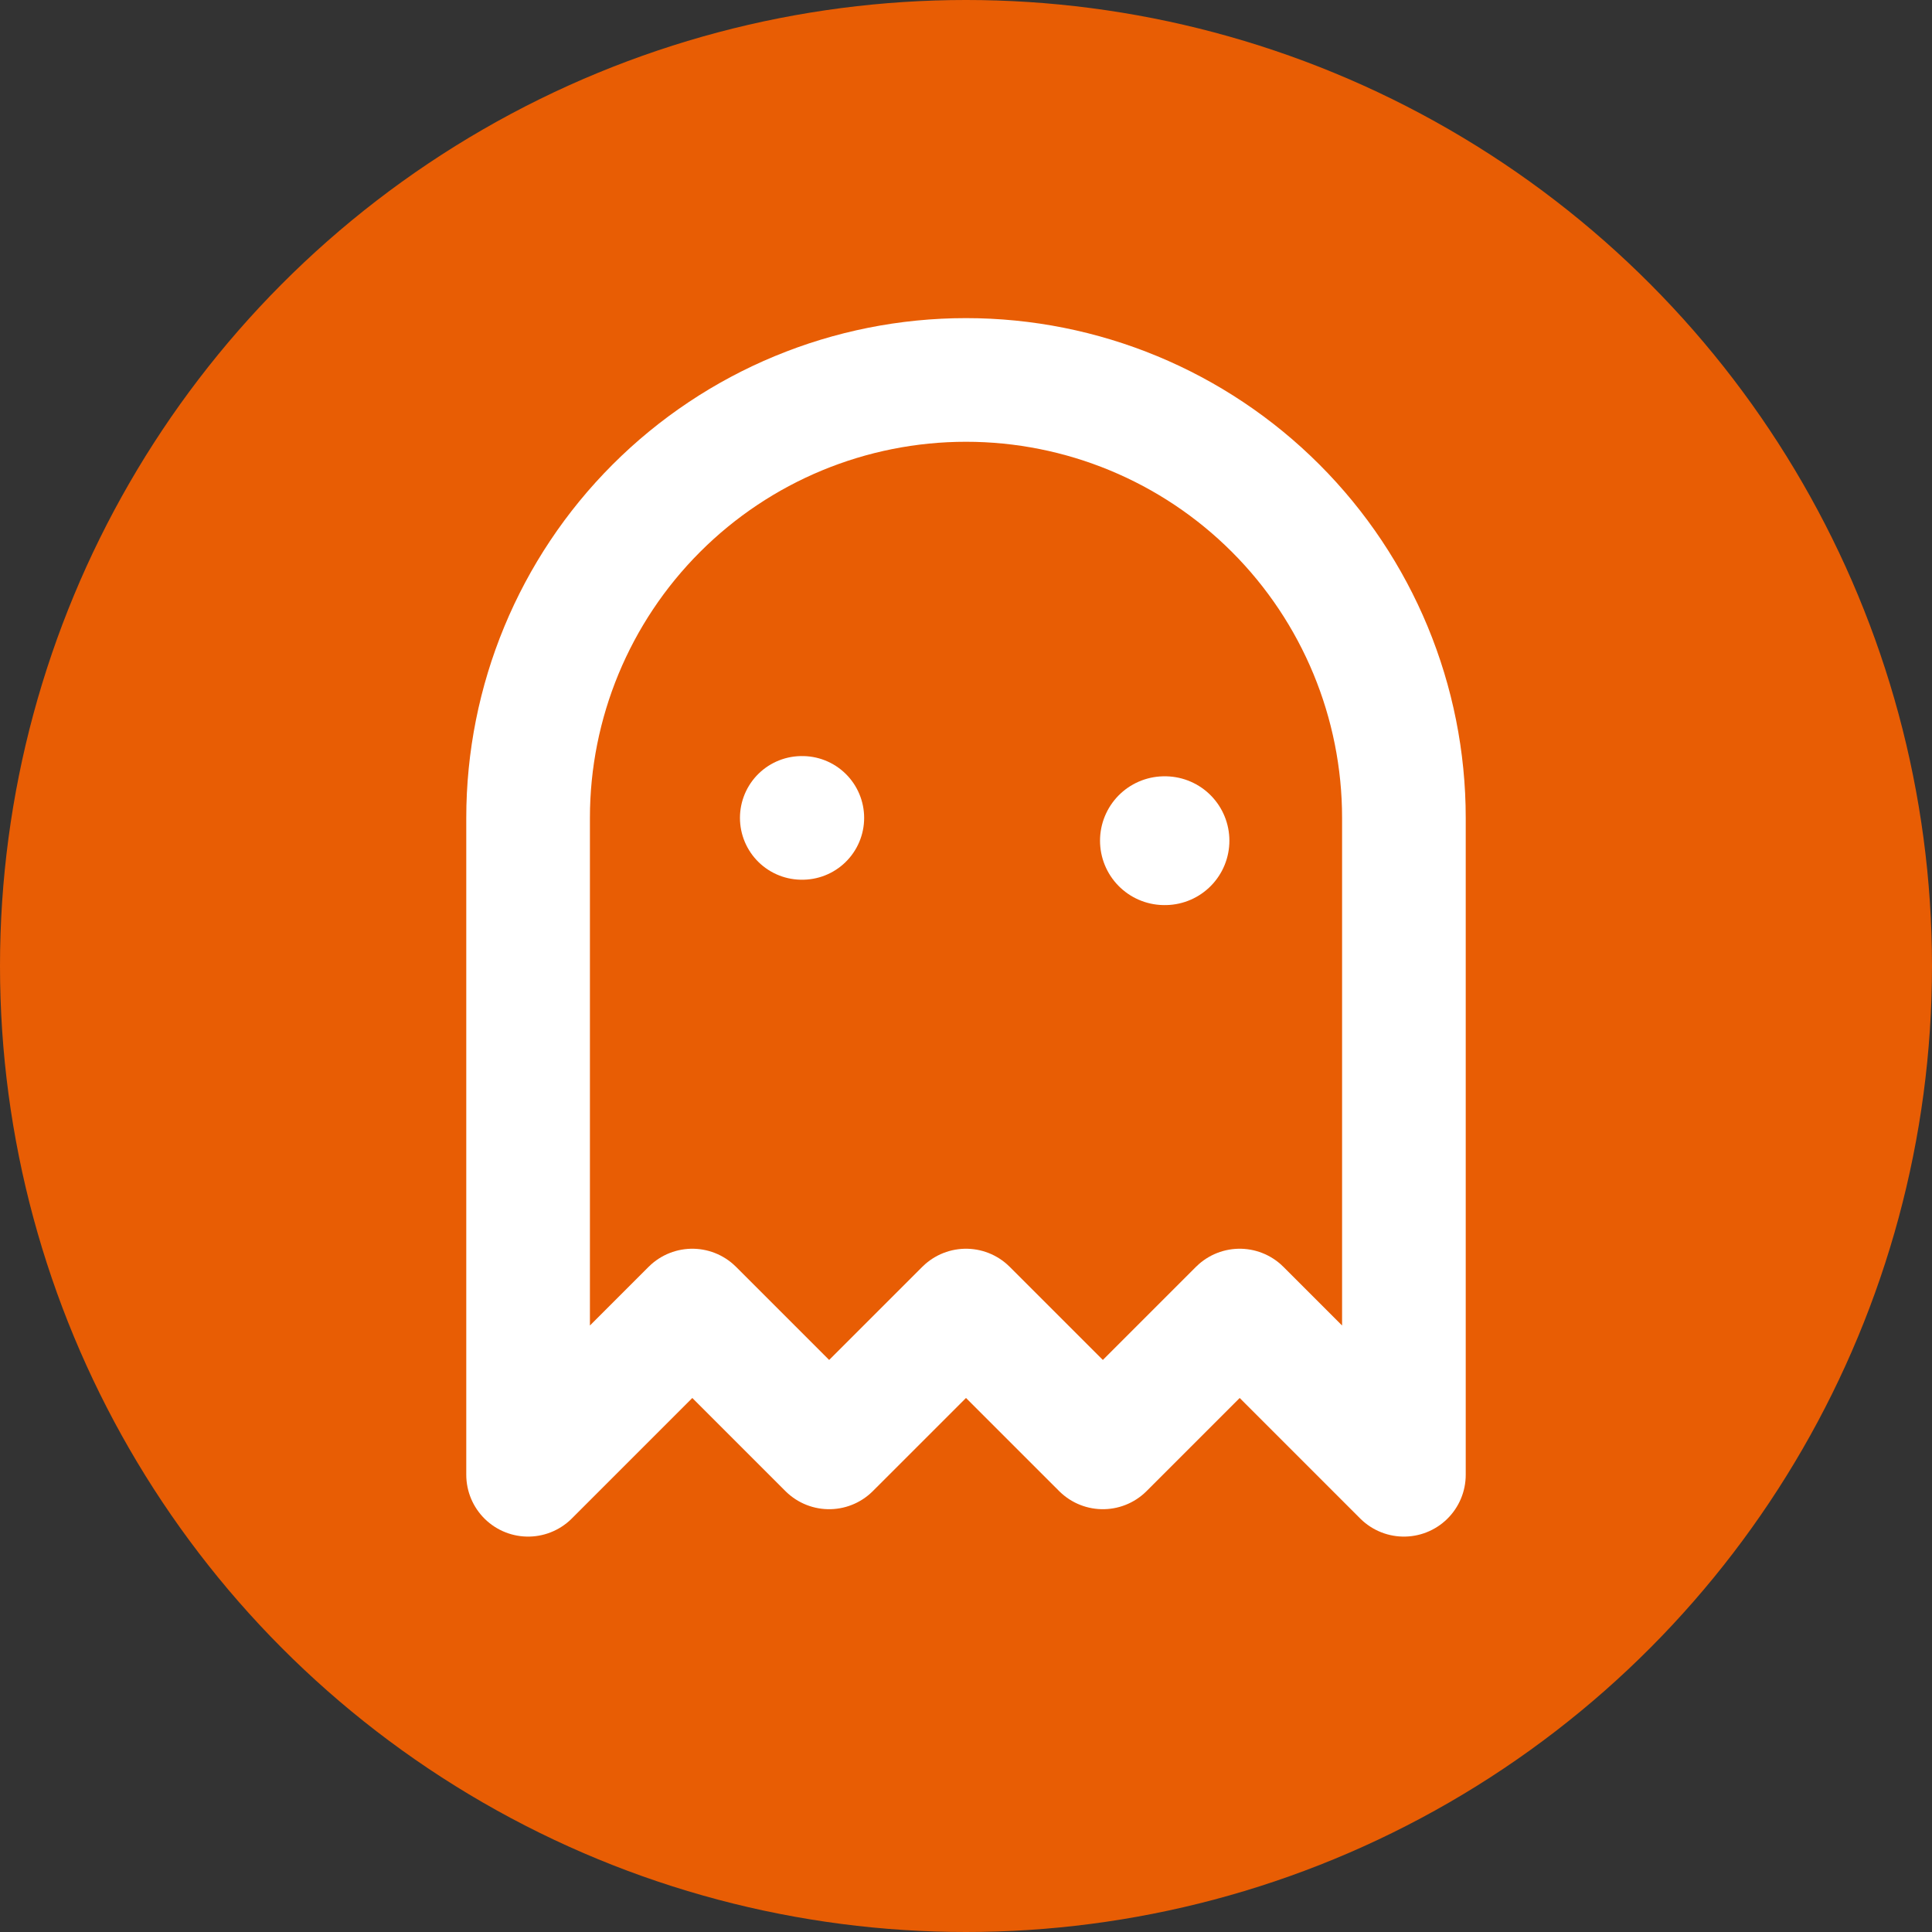 <svg width="50" height="50" viewBox="0 0 50 50" fill="none" xmlns="http://www.w3.org/2000/svg">
<rect x="0" y="0" width="50" height="50" fill="#333333" stroke="none"/>
<circle cx="25" cy="25" r="25" fill="#E85D04"/>
<path d="M20.75 21.167H20.764" stroke="white" stroke-width="3.2" stroke-linecap="round" stroke-linejoin="round"/>
<path d="M30.135 21.757H30.15" stroke="white" stroke-width="3.333" stroke-linecap="round" stroke-linejoin="round"/>
<path d="M25 9.833C21.994 9.833 19.111 11.027 16.986 13.153C14.861 15.278 13.667 18.161 13.667 21.167V38.167L17.917 33.917L21.458 37.458L25 33.917L28.542 37.458L32.083 33.917L36.333 38.167V21.167C36.333 18.161 35.139 15.278 33.014 13.153C30.889 11.027 28.006 9.833 25 9.833Z" stroke="white" stroke-width="3.2" stroke-linecap="round" stroke-linejoin="round"/>
</svg>
